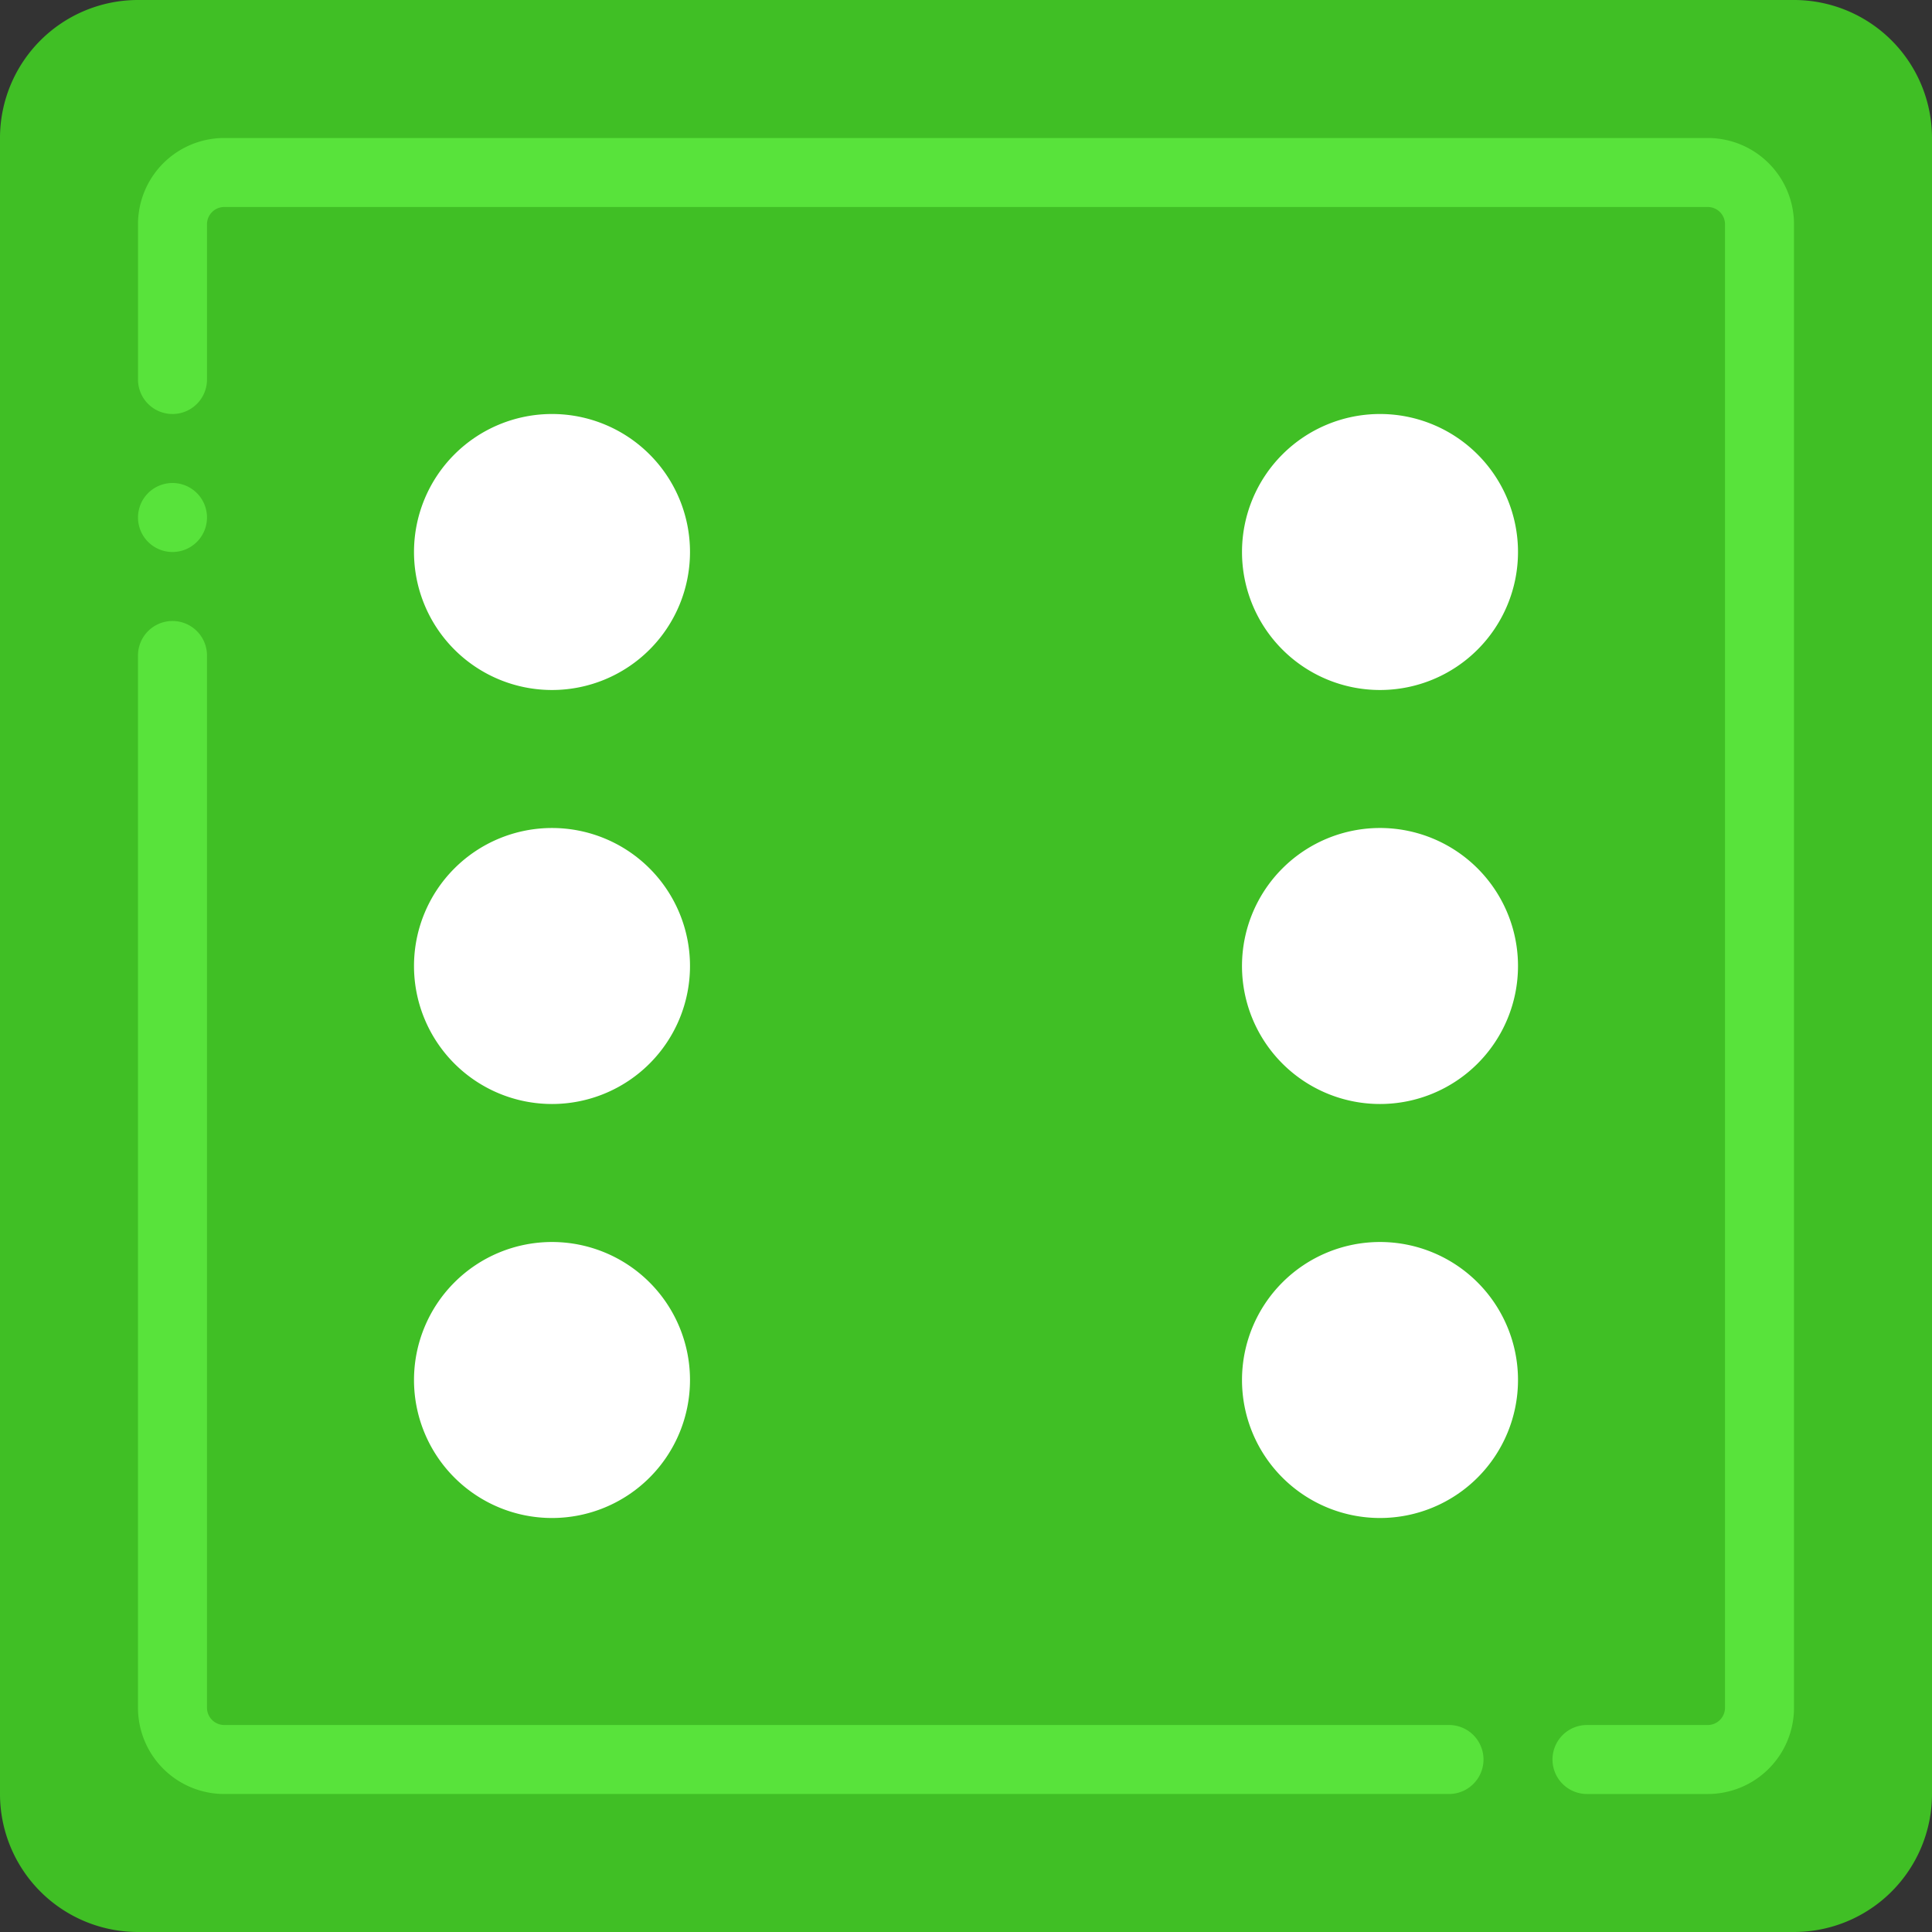 <svg xmlns="http://www.w3.org/2000/svg" viewBox="0 0 512 512">
  <rect x="0" y="0" width="512" height="512" fill="#333333" stroke="none"/>
  <defs>
    <style>
      .cls-1 {
        fill: #40bf25;
      }

      .cls-2 {
        fill: #fff;
      }

      .cls-3 {
        fill: #58e33b;
      }
    </style>
  </defs>
  <g id="_05" data-name="05" transform="translate(885 2567)">
    <path id="Path_31" data-name="Path 31" class="cls-1" d="M475.429,512H36.571A36.573,36.573,0,0,1,0,475.429V36.571A36.573,36.573,0,0,1,36.571,0H475.428A36.573,36.573,0,0,1,512,36.571V475.428A36.573,36.573,0,0,1,475.429,512" transform="translate(-885 -2567)"/>
    <g id="Group_9" data-name="Group 9" transform="translate(-885 -2567)">
      <path id="Path_32" data-name="Path 32" class="cls-2" d="M402.286,256a36.572,36.572,0,1,0-36.572,36.571A36.572,36.572,0,0,0,402.286,256"/>
      <path id="Path_33" data-name="Path 33" class="cls-2" d="M182.857,256a36.571,36.571,0,1,0-36.572,36.571A36.572,36.572,0,0,0,182.857,256"/>
      <path id="Path_34" data-name="Path 34" class="cls-2" d="M182.857,365.714a36.571,36.571,0,1,0-36.571,36.571,36.572,36.572,0,0,0,36.571-36.571"/>
      <path id="Path_35" data-name="Path 35" class="cls-2" d="M182.857,146.286a36.571,36.571,0,1,0-36.571,36.571,36.572,36.572,0,0,0,36.571-36.571"/>
      <path id="Path_36" data-name="Path 36" class="cls-2" d="M402.286,365.714a36.571,36.571,0,1,0-36.571,36.571,36.572,36.572,0,0,0,36.571-36.571"/>
      <path id="Path_37" data-name="Path 37" class="cls-2" d="M402.286,146.286a36.571,36.571,0,1,0-36.571,36.571,36.572,36.572,0,0,0,36.571-36.571"/>
    </g>
    <g id="Group_10" data-name="Group 10" transform="translate(-885 -2567)">
      <path id="Path_38" data-name="Path 38" class="cls-3" d="M59.426,457.143a4.576,4.576,0,0,1-4.571-4.571V173.714a9.143,9.143,0,1,0-18.286,0V452.571a22.862,22.862,0,0,0,22.857,22.857H384a9.143,9.143,0,0,0,0-18.286H59.426Z"/>
      <path id="Path_39" data-name="Path 39" class="cls-3" d="M54.857,59.43a4.57,4.57,0,0,1,4.571-4.571H452.571a4.57,4.57,0,0,1,4.571,4.571V452.573a4.576,4.576,0,0,1-4.571,4.571h-32a9.143,9.143,0,0,0,0,18.286h32a22.862,22.862,0,0,0,22.857-22.857V59.43a22.856,22.856,0,0,0-22.857-22.857H59.429A22.856,22.856,0,0,0,36.572,59.43v41.143a9.143,9.143,0,1,0,18.286,0V59.43Z"/>
      <path id="Path_40" data-name="Path 40" class="cls-3" d="M54.857,137.143a9.143,9.143,0,1,0-9.143,9.143,9.146,9.146,0,0,0,9.143-9.143"/>
    </g>
  </g>
</svg>
